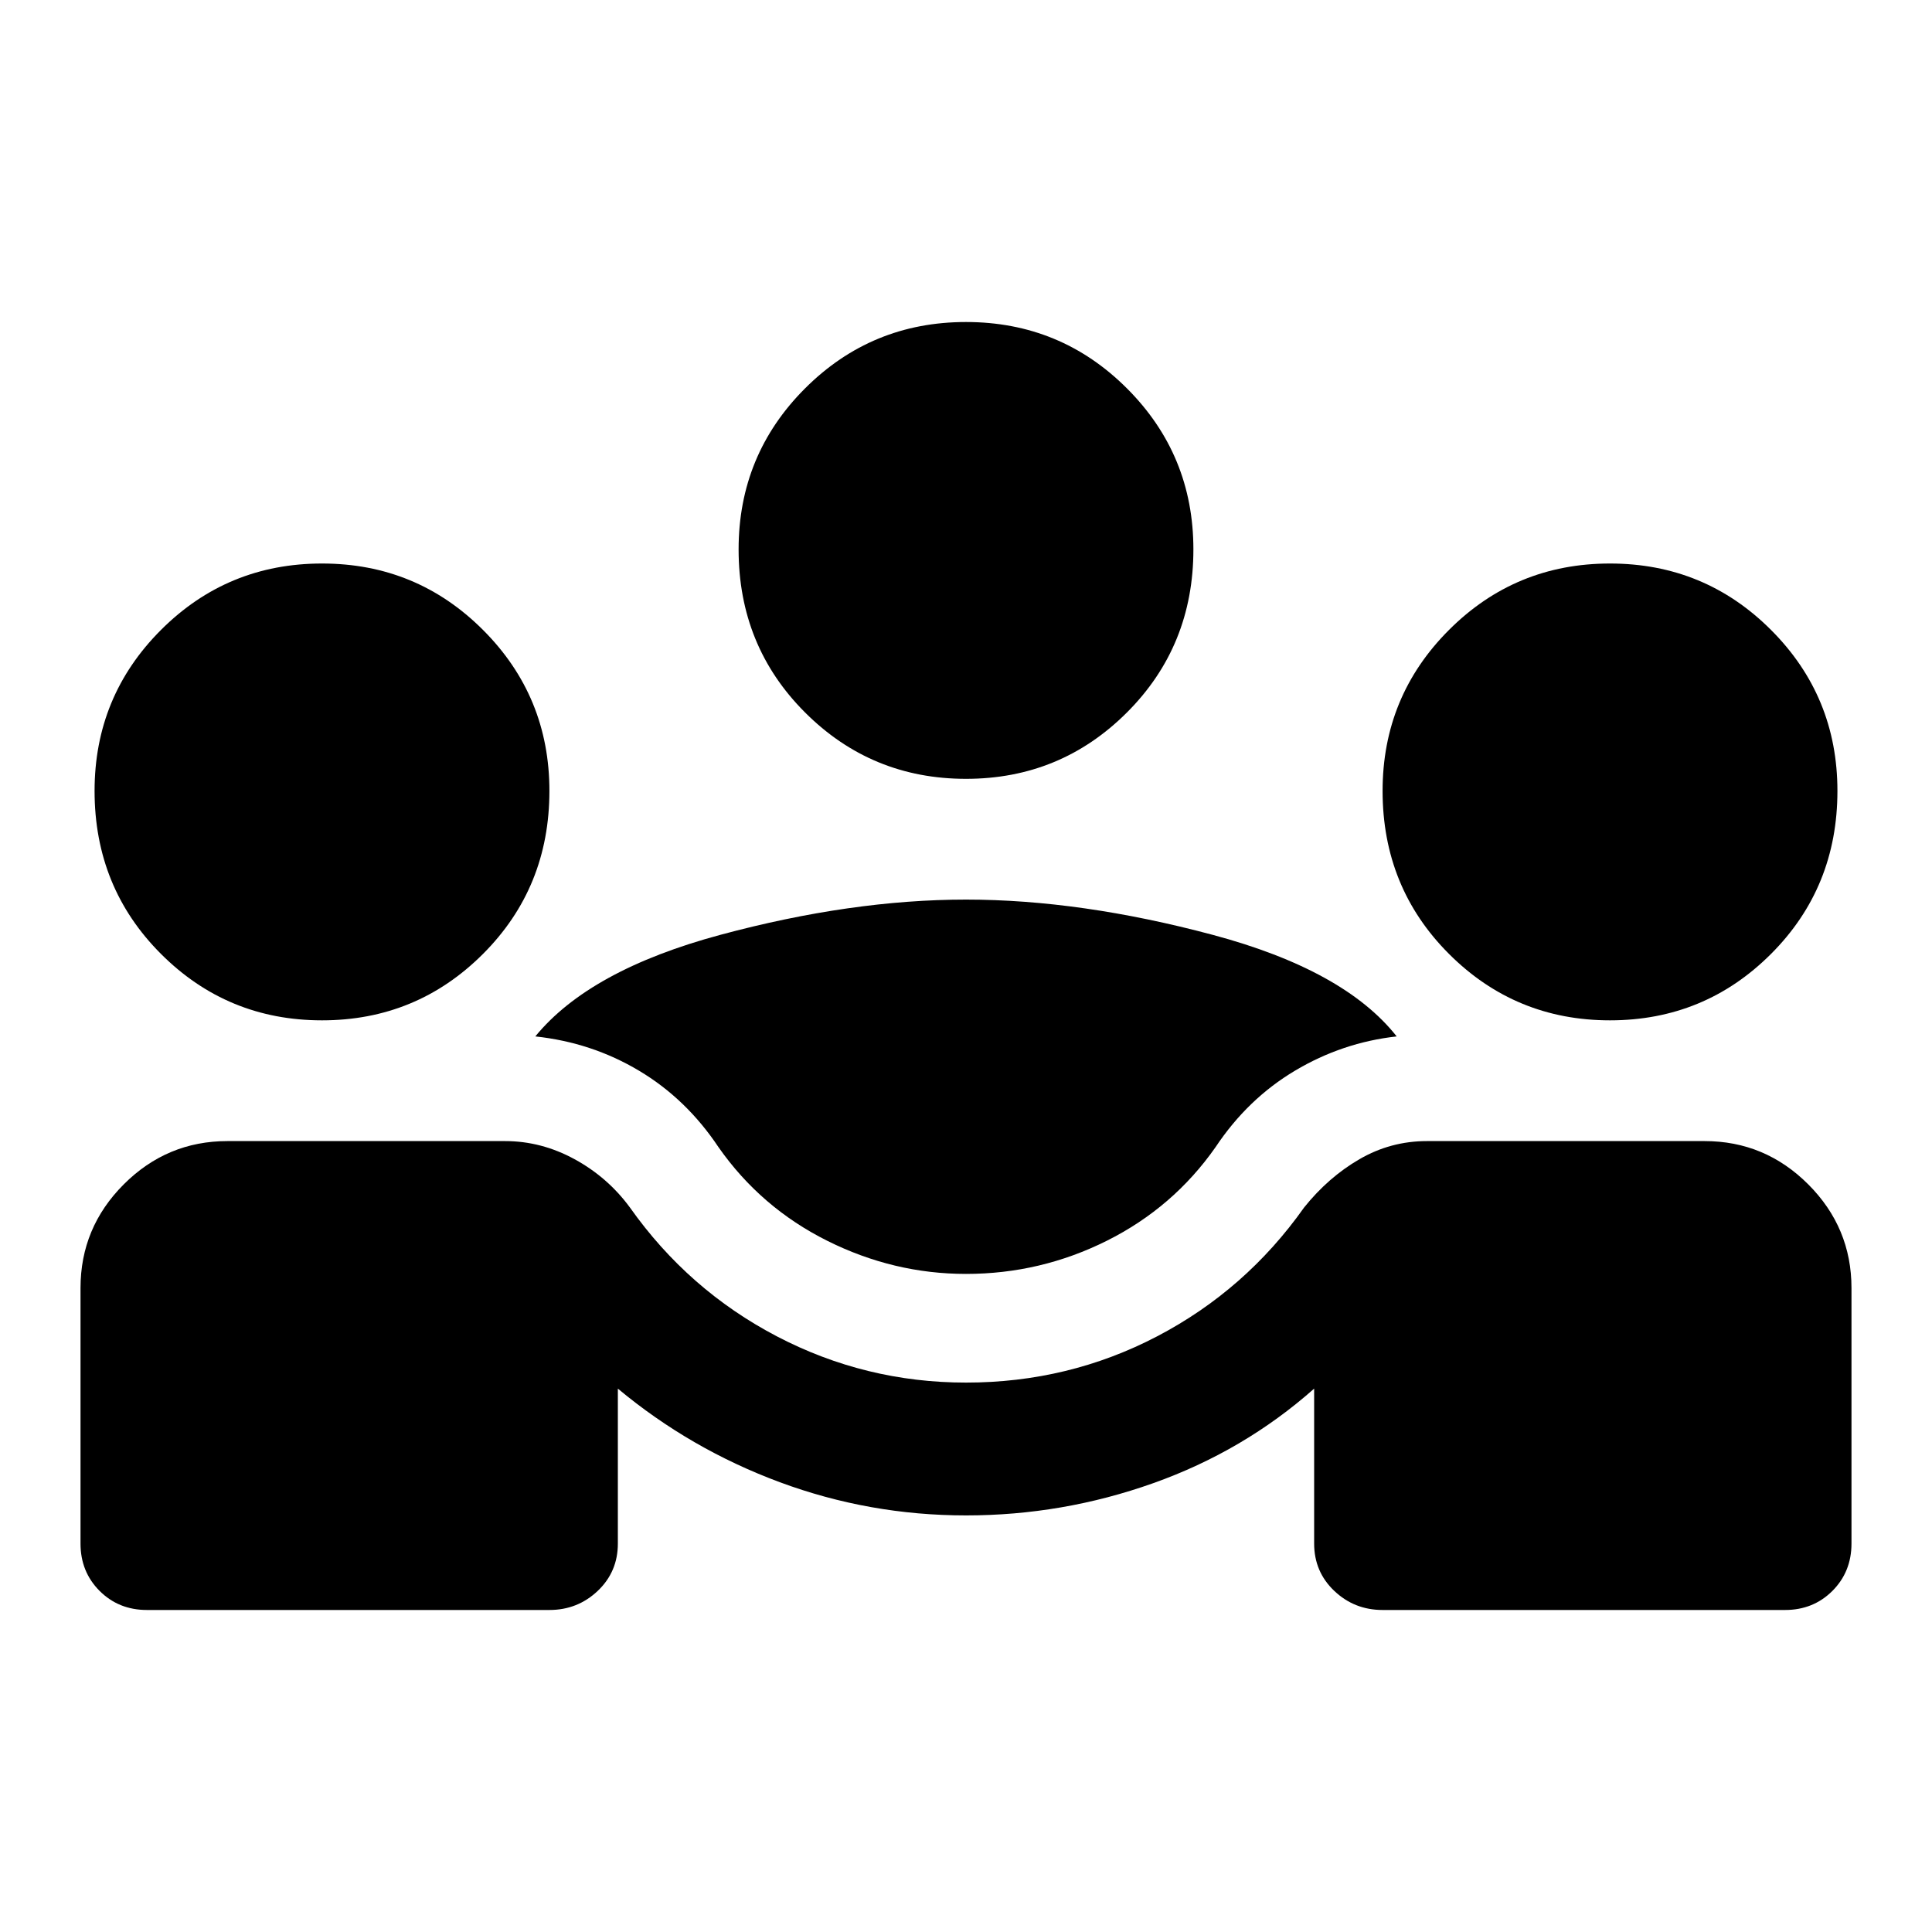 <svg xmlns="http://www.w3.org/2000/svg" height="40" width="40"><path d="M3.042 33.333q-.584 0-.98-.395-.395-.396-.395-.98v-5.291q0-1.25.895-2.146.896-.896 2.146-.896h5.75q.75 0 1.438.375.687.375 1.146 1 1.208 1.708 3.041 2.667 1.834.958 3.917.958 2.125 0 3.958-.958Q25.792 26.708 27 25q.5-.625 1.146-1 .646-.375 1.396-.375h5.75q1.25 0 2.146.896.895.896.895 2.146v5.291q0 .584-.395.98-.396.395-.98.395h-8.333q-.583 0-1-.395-.417-.396-.417-.98V28.75q-1.458 1.292-3.333 1.958-1.875.667-3.875.667t-3.854-.687Q14.292 30 12.792 28.75v3.208q0 .584-.417.98-.417.395-1 .395ZM20 26.375q-1.5 0-2.875-.687-1.375-.688-2.25-1.938-.667-1-1.646-1.583-.979-.584-2.146-.709 1.125-1.375 3.834-2.104 2.708-.729 5.083-.729t5.104.729q2.729.729 3.813 2.104-1.125.125-2.105.709-.979.583-1.645 1.583-.875 1.25-2.25 1.938-1.375.687-2.917.687Zm-13.333-5.25q-1.959 0-3.334-1.375t-1.375-3.375q0-1.958 1.375-3.333 1.375-1.375 3.334-1.375 1.958 0 3.333 1.375 1.375 1.375 1.375 3.333 0 2-1.375 3.375t-3.333 1.375Zm26.666 0q-1.958 0-3.333-1.375-1.375-1.375-1.375-3.375 0-1.958 1.375-3.333 1.375-1.375 3.333-1.375 1.959 0 3.334 1.375t1.375 3.333q0 2-1.375 3.375t-3.334 1.375Zm-13.333-5q-1.958 0-3.333-1.375-1.375-1.375-1.375-3.375 0-1.958 1.375-3.333Q18.042 6.667 20 6.667q1.958 0 3.333 1.375 1.375 1.375 1.375 3.333 0 2-1.375 3.375T20 16.125Z"/></svg>